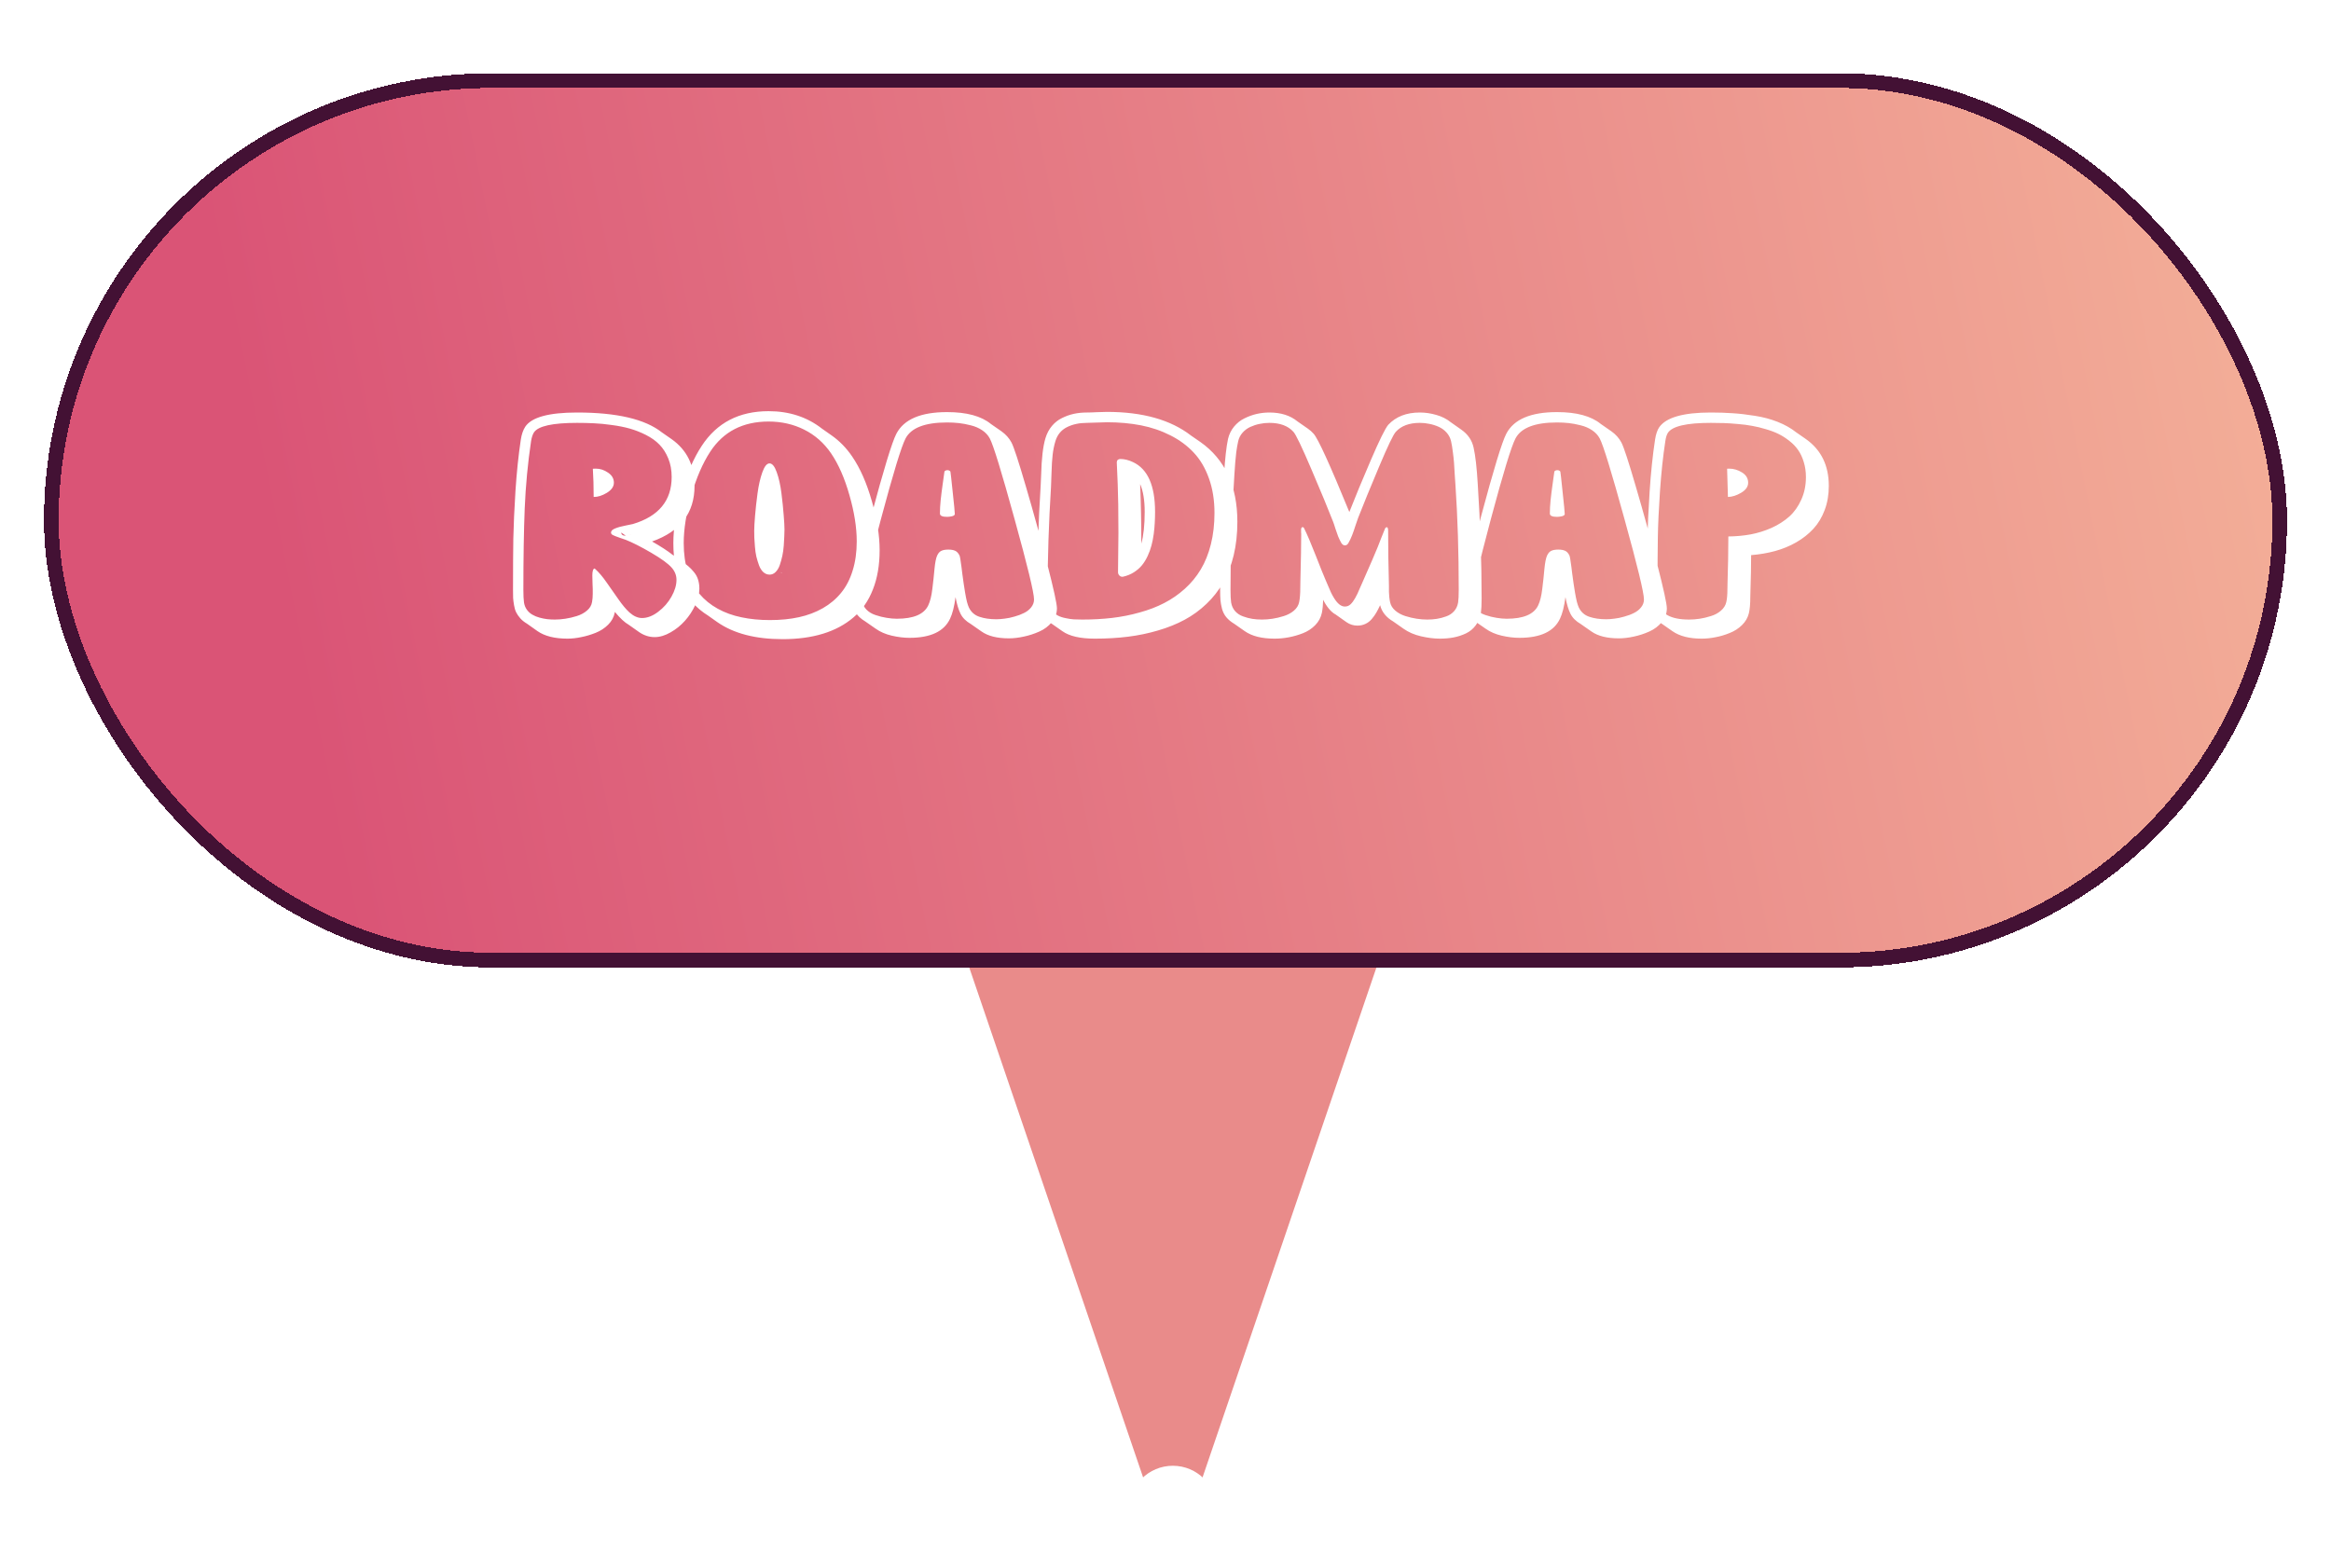 <svg width="159" height="107" viewBox="0 0 159 107" fill="none" xmlns="http://www.w3.org/2000/svg">
<path d="M81.893 101.187C81.277 102.993 78.723 102.993 78.107 101.187L63.581 58.58C63.139 57.283 64.103 55.935 65.474 55.935L94.526 55.935C95.897 55.935 96.861 57.283 96.419 58.58L81.893 101.187Z" fill="#E98B8A"/>
<circle cx="80" cy="103" r="3" fill="white"/>
<g filter="url(#filter0_diiiii_30_50)">
<rect x="3" y="1" width="153" height="61" rx="30.5" fill="url(#paint0_linear_30_50)" shape-rendering="crispEdges"/>
<rect x="3.5" y="1.5" width="152" height="60" rx="30" stroke="#431134" shape-rendering="crispEdges"/>
<path d="M41.678 32.333C41.678 32.221 41.771 32.128 41.958 32.053C42.149 31.974 42.394 31.906 42.693 31.85C42.996 31.789 43.155 31.757 43.169 31.752C44.933 31.225 45.815 30.154 45.815 28.539C45.815 28.072 45.738 27.652 45.584 27.279C45.43 26.901 45.229 26.586 44.982 26.334C44.739 26.082 44.434 25.863 44.065 25.676C43.696 25.489 43.33 25.345 42.966 25.242C42.607 25.139 42.198 25.058 41.741 24.997C41.284 24.932 40.875 24.892 40.516 24.878C40.161 24.859 39.776 24.85 39.361 24.85C37.69 24.85 36.71 25.067 36.421 25.501C36.332 25.641 36.267 25.839 36.225 26.096C36.001 27.599 35.856 29.129 35.791 30.688C35.73 32.242 35.7 34.092 35.7 36.239C35.7 36.622 35.714 36.909 35.742 37.1C35.77 37.287 35.835 37.452 35.938 37.597C36.045 37.742 36.169 37.854 36.309 37.933C36.449 38.017 36.612 38.085 36.799 38.136C36.986 38.187 37.161 38.222 37.324 38.241C37.492 38.26 37.667 38.269 37.849 38.269C38.073 38.269 38.309 38.25 38.556 38.213C38.808 38.176 39.069 38.115 39.34 38.031C39.611 37.947 39.842 37.823 40.033 37.66C40.229 37.497 40.346 37.303 40.383 37.079C40.416 36.902 40.432 36.713 40.432 36.512C40.437 36.316 40.432 36.09 40.418 35.833C40.409 35.576 40.404 35.387 40.404 35.266C40.404 34.972 40.453 34.811 40.551 34.783L40.607 34.825C40.854 35.049 41.111 35.352 41.377 35.735C41.648 36.118 41.916 36.5 42.182 36.883C42.448 37.266 42.7 37.567 42.938 37.786C43.223 38.038 43.507 38.164 43.792 38.164C44.156 38.164 44.525 38.022 44.898 37.737C45.271 37.457 45.572 37.114 45.801 36.708C46.03 36.302 46.144 35.919 46.144 35.56C46.144 35.257 46.037 34.981 45.822 34.734C45.584 34.459 45.117 34.118 44.422 33.712C43.727 33.306 43.148 33.012 42.686 32.83C42.611 32.802 42.469 32.753 42.259 32.683C42.054 32.613 41.9 32.552 41.797 32.501C41.718 32.459 41.678 32.403 41.678 32.333ZM40.495 29.904C40.495 29.195 40.476 28.553 40.439 27.979C40.486 27.974 40.553 27.972 40.642 27.972C40.936 27.972 41.214 28.063 41.475 28.245C41.741 28.422 41.874 28.651 41.874 28.931C41.874 29.197 41.713 29.428 41.391 29.624C41.074 29.815 40.775 29.909 40.495 29.904ZM35.945 38.549C35.768 38.446 35.616 38.325 35.49 38.185C35.369 38.045 35.275 37.91 35.21 37.779C35.145 37.648 35.096 37.485 35.063 37.289C35.03 37.098 35.009 36.932 35 36.792C34.995 36.657 34.993 36.472 34.993 36.239C34.993 34.825 35 33.661 35.014 32.746C35.033 31.827 35.082 30.737 35.161 29.477C35.245 28.212 35.366 27.05 35.525 25.991C35.581 25.632 35.681 25.34 35.826 25.116C36.255 24.467 37.434 24.143 39.361 24.143C42.077 24.143 44.007 24.596 45.15 25.501L45.815 25.963C46.856 26.7 47.376 27.76 47.376 29.141C47.376 30.994 46.41 32.261 44.478 32.942C45.061 33.273 45.526 33.574 45.871 33.845L46.459 34.251C46.664 34.396 46.83 34.524 46.956 34.636C47.082 34.743 47.208 34.874 47.334 35.028C47.465 35.187 47.558 35.357 47.614 35.539C47.675 35.726 47.705 35.933 47.705 36.162C47.705 36.512 47.612 36.883 47.425 37.275C47.243 37.672 47.01 38.029 46.725 38.346C46.44 38.668 46.111 38.934 45.738 39.144C45.365 39.359 45.003 39.466 44.653 39.466C44.284 39.466 43.934 39.354 43.603 39.13L42.889 38.626C42.614 38.472 42.299 38.18 41.944 37.751C41.939 37.756 41.935 37.765 41.93 37.779C41.93 37.793 41.93 37.802 41.93 37.807C41.869 38.11 41.72 38.381 41.482 38.619C41.244 38.857 40.962 39.041 40.635 39.172C40.308 39.303 39.979 39.401 39.648 39.466C39.321 39.536 39.009 39.571 38.71 39.571C37.842 39.571 37.161 39.401 36.666 39.06L35.945 38.549ZM42.378 32.333C42.378 32.478 42.481 32.55 42.686 32.55L42.378 32.333ZM43.022 32.501C43.003 32.496 42.985 32.487 42.966 32.473L42.973 32.48L43.015 32.501H43.022ZM43.862 33.103L43.127 32.592L43.862 33.103ZM44.233 33.026L44.002 32.865L44.233 33.026ZM52.426 24.759C50.671 24.759 49.346 25.443 48.45 26.81C47.932 27.599 47.5 28.597 47.155 29.806C46.81 31.01 46.637 32.093 46.637 33.054C46.637 33.787 46.73 34.445 46.917 35.028C47.104 35.611 47.367 36.106 47.708 36.512C48.049 36.918 48.464 37.256 48.954 37.527C49.444 37.798 49.985 37.994 50.578 38.115C51.171 38.241 51.819 38.304 52.524 38.304C53.243 38.304 53.901 38.239 54.498 38.108C55.095 37.977 55.639 37.772 56.129 37.492C56.619 37.212 57.034 36.862 57.375 36.442C57.716 36.027 57.977 35.523 58.159 34.93C58.346 34.337 58.439 33.672 58.439 32.935C58.439 31.988 58.273 30.938 57.942 29.785C57.615 28.628 57.198 27.676 56.689 26.929C56.204 26.22 55.592 25.681 54.855 25.312C54.118 24.943 53.308 24.759 52.426 24.759ZM52.496 35.203C52.337 35.203 52.195 35.147 52.069 35.035C51.948 34.923 51.85 34.769 51.775 34.573C51.705 34.377 51.644 34.179 51.593 33.978C51.546 33.773 51.514 33.544 51.495 33.292C51.476 33.04 51.462 32.837 51.453 32.683C51.448 32.529 51.446 32.373 51.446 32.214C51.446 31.99 51.465 31.652 51.502 31.199C51.539 30.742 51.595 30.233 51.67 29.673C51.745 29.113 51.854 28.63 51.999 28.224C52.144 27.818 52.307 27.615 52.489 27.615C52.676 27.615 52.839 27.813 52.979 28.21C53.124 28.607 53.231 29.083 53.301 29.638C53.371 30.189 53.422 30.686 53.455 31.129C53.492 31.568 53.511 31.901 53.511 32.13C53.511 32.284 53.506 32.44 53.497 32.599C53.492 32.753 53.481 32.958 53.462 33.215C53.443 33.472 53.411 33.707 53.364 33.922C53.317 34.137 53.259 34.347 53.189 34.552C53.119 34.753 53.023 34.911 52.902 35.028C52.785 35.145 52.65 35.203 52.496 35.203ZM52.426 24.052C53.835 24.052 55.049 24.449 56.066 25.242L56.703 25.69C57.254 26.073 57.727 26.556 58.124 27.139C58.67 27.937 59.118 28.952 59.468 30.184C59.823 31.411 60 32.529 60 33.537C60 34.554 59.846 35.45 59.538 36.225C59.235 37 58.794 37.632 58.215 38.122C57.636 38.617 56.943 38.988 56.136 39.235C55.329 39.482 54.412 39.606 53.385 39.606C51.532 39.606 50.051 39.221 48.94 38.451L48.296 37.996C46.719 37.016 45.93 35.369 45.93 33.054C45.93 32.032 46.114 30.882 46.483 29.603C46.852 28.324 47.311 27.265 47.862 26.425C48.893 24.843 50.415 24.052 52.426 24.052ZM53.245 35.028C53.282 35.079 53.32 35.105 53.357 35.105L53.245 35.028ZM64.604 24.822C63.096 24.822 62.151 25.186 61.769 25.914C61.484 26.46 60.924 28.294 60.089 31.416C59.253 34.538 58.836 36.379 58.836 36.939C58.836 37.182 58.917 37.392 59.081 37.569C59.249 37.746 59.461 37.877 59.718 37.961C59.979 38.05 60.231 38.113 60.474 38.15C60.716 38.192 60.95 38.213 61.174 38.213C62.312 38.213 63.026 37.91 63.316 37.303C63.446 37.032 63.54 36.657 63.596 36.176C63.656 35.7 63.705 35.245 63.743 34.811C63.785 34.377 63.845 34.074 63.925 33.901C63.999 33.738 64.095 33.63 64.212 33.579C64.328 33.523 64.487 33.495 64.688 33.495C64.884 33.495 65.04 33.523 65.157 33.579C65.273 33.63 65.371 33.738 65.451 33.901C65.479 33.957 65.523 34.218 65.584 34.685C65.588 34.718 65.607 34.869 65.64 35.14C65.677 35.411 65.707 35.63 65.731 35.798C65.759 35.971 65.791 36.178 65.829 36.421C65.871 36.668 65.913 36.878 65.955 37.051C66.001 37.224 66.046 37.354 66.088 37.443C66.242 37.76 66.482 37.973 66.809 38.08C67.135 38.192 67.518 38.248 67.957 38.248C68.129 38.248 68.318 38.234 68.524 38.206C68.734 38.183 68.958 38.136 69.196 38.066C69.438 38.001 69.655 37.919 69.847 37.821C70.043 37.728 70.206 37.599 70.337 37.436C70.467 37.273 70.533 37.093 70.533 36.897C70.533 36.44 70.089 34.61 69.203 31.409C68.321 28.203 67.758 26.371 67.516 25.914C67.399 25.695 67.226 25.508 66.998 25.354C66.769 25.2 66.51 25.088 66.221 25.018C65.931 24.943 65.658 24.892 65.402 24.864C65.145 24.836 64.879 24.822 64.604 24.822ZM64.114 31.038C64.114 30.753 64.13 30.452 64.163 30.135C64.195 29.818 64.24 29.463 64.296 29.071C64.356 28.674 64.398 28.373 64.422 28.168C64.464 28.107 64.534 28.077 64.632 28.077C64.706 28.077 64.772 28.107 64.828 28.168C64.837 28.182 64.888 28.639 64.982 29.54C65.08 30.436 65.129 30.945 65.129 31.066C65.129 31.136 65.066 31.187 64.94 31.22C64.818 31.248 64.706 31.262 64.604 31.262C64.277 31.262 64.114 31.187 64.114 31.038ZM64.604 24.115C65.938 24.115 66.935 24.386 67.593 24.927L68.3 25.417C68.603 25.632 68.834 25.888 68.993 26.187C69.151 26.481 69.483 27.494 69.987 29.225C70.495 30.956 70.974 32.692 71.422 34.433C71.87 36.174 72.094 37.196 72.094 37.499C72.094 37.849 71.979 38.162 71.751 38.437C71.527 38.717 71.24 38.934 70.89 39.088C70.544 39.242 70.192 39.356 69.833 39.431C69.478 39.51 69.14 39.55 68.818 39.55C68.015 39.55 67.392 39.394 66.949 39.081L66.228 38.577C65.887 38.381 65.649 38.143 65.514 37.863C65.378 37.588 65.266 37.212 65.178 36.736C65.094 37.375 64.97 37.865 64.807 38.206C64.401 39.079 63.477 39.515 62.035 39.515C61.657 39.515 61.255 39.466 60.831 39.368C60.406 39.27 60.04 39.111 59.732 38.892L59.018 38.395C58.425 38.045 58.129 37.56 58.129 36.939C58.129 36.36 58.558 34.463 59.417 31.248C60.275 28.033 60.852 26.145 61.146 25.585C61.659 24.605 62.812 24.115 64.604 24.115ZM71.459 36.295C71.459 36.682 71.475 36.951 71.508 37.1C71.55 37.31 71.631 37.49 71.753 37.639C71.874 37.793 72.005 37.91 72.145 37.989C72.289 38.068 72.469 38.129 72.684 38.171C72.898 38.218 73.085 38.246 73.244 38.255C73.407 38.264 73.601 38.269 73.825 38.269C74.539 38.269 75.215 38.232 75.855 38.157C76.494 38.082 77.119 37.959 77.731 37.786C78.347 37.618 78.907 37.403 79.411 37.142C79.919 36.881 80.388 36.556 80.818 36.169C81.247 35.782 81.609 35.343 81.903 34.853C82.201 34.358 82.432 33.784 82.596 33.131C82.759 32.478 82.841 31.766 82.841 30.996C82.841 30.123 82.715 29.337 82.463 28.637C82.215 27.937 81.87 27.351 81.427 26.88C80.988 26.409 80.458 26.017 79.838 25.704C79.217 25.387 78.547 25.158 77.829 25.018C77.11 24.878 76.335 24.808 75.505 24.808C75.351 24.808 75.12 24.815 74.812 24.829C74.508 24.843 74.28 24.85 74.126 24.85C73.617 24.85 73.167 24.948 72.775 25.144C72.387 25.34 72.126 25.657 71.991 26.096C71.902 26.39 71.839 26.7 71.802 27.027C71.764 27.349 71.739 27.762 71.725 28.266C71.711 28.77 71.699 29.087 71.69 29.218C71.536 31.691 71.459 34.05 71.459 36.295ZM76.289 32.368C76.289 30.879 76.272 29.764 76.24 29.022C76.198 28.042 76.177 27.55 76.177 27.545C76.177 27.475 76.198 27.419 76.24 27.377C76.286 27.335 76.345 27.314 76.415 27.314C76.695 27.314 76.982 27.384 77.276 27.524C78.284 27.991 78.788 29.122 78.788 30.919C78.788 31.18 78.781 31.428 78.767 31.661C78.757 31.89 78.734 32.146 78.697 32.431C78.659 32.716 78.608 32.977 78.543 33.215C78.482 33.448 78.396 33.686 78.284 33.929C78.172 34.172 78.041 34.384 77.892 34.566C77.747 34.743 77.565 34.902 77.346 35.042C77.126 35.182 76.881 35.282 76.611 35.343L76.555 35.35C76.471 35.35 76.401 35.317 76.345 35.252C76.289 35.191 76.261 35.119 76.261 35.035C76.261 34.736 76.265 34.293 76.275 33.705C76.284 33.112 76.289 32.667 76.289 32.368ZM70.752 36.456C70.752 34.025 70.829 31.598 70.983 29.176C70.997 28.999 71.008 28.74 71.018 28.399C71.046 27.284 71.144 26.448 71.312 25.893C71.41 25.571 71.557 25.293 71.753 25.06C71.949 24.827 72.177 24.647 72.439 24.521C72.7 24.39 72.968 24.295 73.244 24.234C73.524 24.173 73.818 24.143 74.126 24.143C74.331 24.143 74.55 24.136 74.784 24.122C75.246 24.108 75.486 24.101 75.505 24.101C77.941 24.101 79.854 24.64 81.245 25.718L81.875 26.152C83.559 27.337 84.402 29.153 84.402 31.598C84.402 32.424 84.318 33.187 84.15 33.887C83.982 34.587 83.741 35.208 83.429 35.749C83.121 36.29 82.743 36.773 82.295 37.198C81.847 37.627 81.35 37.989 80.804 38.283C80.258 38.577 79.656 38.82 78.998 39.011C78.34 39.207 77.656 39.349 76.947 39.438C76.237 39.527 75.484 39.571 74.686 39.571C73.687 39.571 72.95 39.403 72.474 39.067L71.753 38.563C71.375 38.344 71.113 38.059 70.969 37.709C70.824 37.359 70.752 36.941 70.752 36.456ZM77.773 29.099C77.824 30.317 77.85 31.647 77.85 33.089C78.004 32.538 78.081 31.815 78.081 30.919C78.081 30.135 77.978 29.505 77.773 29.029V29.099ZM97.353 38.269C97.587 38.269 97.806 38.253 98.011 38.22C98.221 38.187 98.434 38.131 98.648 38.052C98.863 37.977 99.043 37.858 99.187 37.695C99.332 37.532 99.423 37.333 99.46 37.1C99.488 36.913 99.502 36.626 99.502 36.239C99.502 33.682 99.428 31.299 99.278 29.092C99.269 28.952 99.253 28.712 99.229 28.371C99.211 28.026 99.194 27.757 99.18 27.566C99.166 27.375 99.141 27.139 99.103 26.859C99.071 26.579 99.029 26.325 98.977 26.096C98.926 25.877 98.826 25.683 98.676 25.515C98.527 25.347 98.35 25.216 98.144 25.123C97.939 25.03 97.727 24.962 97.507 24.92C97.293 24.873 97.073 24.85 96.849 24.85C96.126 24.85 95.58 25.053 95.211 25.459C95.039 25.646 94.656 26.444 94.063 27.853C93.471 29.258 92.997 30.415 92.642 31.325C92.596 31.451 92.533 31.633 92.453 31.871C92.379 32.109 92.304 32.324 92.229 32.515C92.155 32.706 92.073 32.879 91.984 33.033C91.924 33.15 91.842 33.208 91.739 33.208C91.641 33.208 91.557 33.15 91.487 33.033C91.413 32.902 91.343 32.758 91.277 32.599C91.217 32.436 91.154 32.256 91.088 32.06C91.028 31.859 90.976 31.705 90.934 31.598C90.598 30.735 90.106 29.545 89.457 28.028C88.809 26.507 88.398 25.65 88.225 25.459C87.857 25.053 87.311 24.85 86.587 24.85C86.363 24.85 86.142 24.873 85.922 24.92C85.708 24.962 85.498 25.03 85.292 25.123C85.087 25.216 84.91 25.347 84.76 25.515C84.611 25.683 84.511 25.877 84.459 26.096C84.408 26.325 84.364 26.579 84.326 26.859C84.294 27.139 84.27 27.375 84.256 27.566C84.242 27.757 84.224 28.026 84.2 28.371C84.182 28.712 84.168 28.952 84.158 29.092C84.009 31.299 83.934 33.682 83.934 36.239C83.934 36.626 83.948 36.913 83.976 37.1C84.014 37.333 84.105 37.532 84.249 37.695C84.394 37.858 84.574 37.977 84.788 38.052C85.003 38.131 85.213 38.187 85.418 38.22C85.628 38.253 85.85 38.269 86.083 38.269C86.312 38.269 86.55 38.25 86.797 38.213C87.045 38.176 87.301 38.115 87.567 38.031C87.838 37.947 88.069 37.823 88.26 37.66C88.452 37.497 88.571 37.303 88.617 37.079C88.645 36.939 88.664 36.797 88.673 36.652C88.687 36.507 88.694 36.316 88.694 36.078C88.699 35.84 88.701 35.695 88.701 35.644C88.739 34.207 88.757 33.131 88.757 32.417C88.757 32.408 88.755 32.382 88.75 32.34C88.75 32.293 88.75 32.251 88.75 32.214C88.75 32.177 88.75 32.137 88.75 32.095C88.755 32.053 88.767 32.02 88.785 31.997C88.804 31.974 88.827 31.962 88.855 31.962C88.893 31.962 88.923 31.983 88.946 32.025C89.161 32.454 89.429 33.082 89.751 33.908C90.073 34.734 90.295 35.285 90.416 35.56C90.449 35.635 90.505 35.765 90.584 35.952C90.664 36.143 90.734 36.304 90.794 36.435C90.86 36.57 90.93 36.696 91.004 36.813C91.238 37.191 91.48 37.38 91.732 37.38C91.886 37.38 92.017 37.329 92.124 37.226C92.232 37.123 92.334 36.986 92.432 36.813C92.488 36.715 92.542 36.612 92.593 36.505C92.645 36.398 92.703 36.265 92.768 36.106C92.838 35.947 92.885 35.842 92.908 35.791C93.473 34.512 93.83 33.686 93.979 33.313C94.017 33.22 94.094 33.021 94.21 32.718C94.327 32.415 94.42 32.184 94.49 32.025L94.581 31.962C94.651 31.967 94.686 32.046 94.686 32.2C94.686 33.423 94.703 34.571 94.735 35.644C94.74 35.723 94.742 35.84 94.742 35.994C94.742 36.153 94.742 36.279 94.742 36.372C94.747 36.47 94.754 36.584 94.763 36.715C94.777 36.85 94.796 36.972 94.819 37.079C94.866 37.303 94.985 37.497 95.176 37.66C95.368 37.823 95.596 37.947 95.862 38.031C96.133 38.115 96.392 38.176 96.639 38.213C96.887 38.25 97.125 38.269 97.353 38.269ZM89.604 25.592C89.912 25.937 90.724 27.718 92.04 30.933C92.432 29.93 92.92 28.751 93.503 27.398C94.087 26.04 94.483 25.235 94.693 24.983C95.216 24.423 95.935 24.143 96.849 24.143C97.227 24.143 97.605 24.199 97.983 24.311C98.361 24.418 98.69 24.586 98.97 24.815L99.677 25.312C100.13 25.629 100.41 26.04 100.517 26.544C100.639 27.081 100.732 27.897 100.797 28.994C100.975 31.757 101.063 34.372 101.063 36.841C101.063 37.261 101.047 37.583 101.014 37.807C100.954 38.143 100.835 38.43 100.657 38.668C100.48 38.906 100.258 39.088 99.992 39.214C99.726 39.34 99.449 39.431 99.159 39.487C98.87 39.543 98.555 39.571 98.214 39.571C97.818 39.571 97.388 39.517 96.926 39.41C96.469 39.303 96.075 39.132 95.743 38.899L95.036 38.402C94.556 38.122 94.257 37.751 94.14 37.289C94.047 37.49 93.961 37.658 93.881 37.793C93.802 37.933 93.699 38.078 93.573 38.227C93.447 38.376 93.303 38.488 93.139 38.563C92.976 38.642 92.794 38.682 92.593 38.682C92.323 38.682 92.075 38.605 91.851 38.451L91.109 37.926C90.941 37.837 90.78 37.697 90.626 37.506C90.477 37.319 90.353 37.123 90.255 36.918C90.246 37.263 90.216 37.564 90.164 37.821C90.094 38.138 89.943 38.416 89.709 38.654C89.476 38.892 89.198 39.074 88.876 39.2C88.554 39.326 88.23 39.419 87.903 39.48C87.581 39.541 87.262 39.571 86.944 39.571C86.072 39.571 85.393 39.401 84.907 39.06L84.186 38.556C83.967 38.425 83.787 38.276 83.647 38.108C83.512 37.945 83.414 37.751 83.353 37.527C83.297 37.308 83.262 37.109 83.248 36.932C83.234 36.759 83.227 36.528 83.227 36.239C83.227 33.77 83.316 31.155 83.493 28.392C83.559 27.295 83.65 26.479 83.766 25.942C83.841 25.625 83.979 25.345 84.179 25.102C84.38 24.859 84.616 24.673 84.886 24.542C85.157 24.407 85.435 24.306 85.719 24.241C86.004 24.176 86.293 24.143 86.587 24.143C87.371 24.143 88.011 24.346 88.505 24.752L89.219 25.249C89.359 25.347 89.488 25.461 89.604 25.592ZM106.207 24.822C104.7 24.822 103.755 25.186 103.372 25.914C103.088 26.46 102.528 28.294 101.692 31.416C100.857 34.538 100.439 36.379 100.439 36.939C100.439 37.182 100.521 37.392 100.684 37.569C100.852 37.746 101.065 37.877 101.321 37.961C101.583 38.05 101.835 38.113 102.077 38.15C102.32 38.192 102.553 38.213 102.777 38.213C103.916 38.213 104.63 37.91 104.919 37.303C105.05 37.032 105.143 36.657 105.199 36.176C105.26 35.7 105.309 35.245 105.346 34.811C105.388 34.377 105.449 34.074 105.528 33.901C105.603 33.738 105.699 33.63 105.815 33.579C105.932 33.523 106.091 33.495 106.291 33.495C106.487 33.495 106.644 33.523 106.76 33.579C106.877 33.63 106.975 33.738 107.054 33.901C107.082 33.957 107.127 34.218 107.187 34.685C107.192 34.718 107.211 34.869 107.243 35.14C107.281 35.411 107.311 35.63 107.334 35.798C107.362 35.971 107.395 36.178 107.432 36.421C107.474 36.668 107.516 36.878 107.558 37.051C107.605 37.224 107.649 37.354 107.691 37.443C107.845 37.76 108.086 37.973 108.412 38.08C108.739 38.192 109.122 38.248 109.56 38.248C109.733 38.248 109.922 38.234 110.127 38.206C110.337 38.183 110.561 38.136 110.799 38.066C111.042 38.001 111.259 37.919 111.45 37.821C111.646 37.728 111.81 37.599 111.94 37.436C112.071 37.273 112.136 37.093 112.136 36.897C112.136 36.44 111.693 34.61 110.806 31.409C109.924 28.203 109.362 26.371 109.119 25.914C109.003 25.695 108.83 25.508 108.601 25.354C108.373 25.2 108.114 25.088 107.824 25.018C107.535 24.943 107.262 24.892 107.005 24.864C106.749 24.836 106.483 24.822 106.207 24.822ZM105.717 31.038C105.717 30.753 105.734 30.452 105.766 30.135C105.799 29.818 105.843 29.463 105.899 29.071C105.96 28.674 106.002 28.373 106.025 28.168C106.067 28.107 106.137 28.077 106.235 28.077C106.31 28.077 106.375 28.107 106.431 28.168C106.441 28.182 106.492 28.639 106.585 29.54C106.683 30.436 106.732 30.945 106.732 31.066C106.732 31.136 106.669 31.187 106.543 31.22C106.422 31.248 106.31 31.262 106.207 31.262C105.881 31.262 105.717 31.187 105.717 31.038ZM106.207 24.115C107.542 24.115 108.538 24.386 109.196 24.927L109.903 25.417C110.207 25.632 110.438 25.888 110.596 26.187C110.755 26.481 111.086 27.494 111.59 29.225C112.099 30.956 112.577 32.692 113.025 34.433C113.473 36.174 113.697 37.196 113.697 37.499C113.697 37.849 113.583 38.162 113.354 38.437C113.13 38.717 112.843 38.934 112.493 39.088C112.148 39.242 111.796 39.356 111.436 39.431C111.082 39.51 110.743 39.55 110.421 39.55C109.619 39.55 108.996 39.394 108.552 39.081L107.831 38.577C107.491 38.381 107.253 38.143 107.117 37.863C106.982 37.588 106.87 37.212 106.781 36.736C106.697 37.375 106.574 37.865 106.41 38.206C106.004 39.079 105.08 39.515 103.638 39.515C103.26 39.515 102.859 39.466 102.434 39.368C102.01 39.27 101.643 39.111 101.335 38.892L100.621 38.395C100.029 38.045 99.732 37.56 99.732 36.939C99.732 36.36 100.162 34.463 101.02 31.248C101.879 28.033 102.455 26.145 102.749 25.585C103.263 24.605 104.415 24.115 106.207 24.115ZM113.062 36.078C113.062 36.587 113.078 36.927 113.111 37.1C113.26 37.879 113.963 38.269 115.218 38.269C115.451 38.269 115.692 38.25 115.939 38.213C116.186 38.176 116.441 38.115 116.702 38.031C116.968 37.952 117.197 37.828 117.388 37.66C117.579 37.497 117.701 37.303 117.752 37.079C117.78 36.958 117.799 36.832 117.808 36.701C117.822 36.57 117.829 36.4 117.829 36.19C117.834 35.98 117.836 35.852 117.836 35.805C117.873 34.662 117.892 33.593 117.892 32.599C118.415 32.594 118.921 32.548 119.411 32.459C119.906 32.366 120.384 32.216 120.846 32.011C121.308 31.801 121.709 31.544 122.05 31.241C122.391 30.933 122.664 30.548 122.869 30.086C123.079 29.624 123.184 29.111 123.184 28.546C123.184 28.177 123.135 27.837 123.037 27.524C122.944 27.211 122.818 26.941 122.659 26.712C122.5 26.479 122.3 26.269 122.057 26.082C121.819 25.891 121.572 25.732 121.315 25.606C121.058 25.48 120.767 25.37 120.44 25.277C120.118 25.179 119.808 25.104 119.509 25.053C119.215 24.997 118.891 24.955 118.536 24.927C118.181 24.894 117.866 24.873 117.591 24.864C117.316 24.855 117.017 24.85 116.695 24.85C115.043 24.85 114.068 25.076 113.769 25.529C113.69 25.65 113.631 25.839 113.594 26.096C113.435 27.127 113.314 28.261 113.23 29.498C113.146 30.73 113.097 31.785 113.083 32.662C113.069 33.539 113.062 34.678 113.062 36.078ZM117.864 29.904C117.841 28.91 117.822 28.268 117.808 27.979L117.941 27.972C118.254 27.972 118.548 28.058 118.823 28.231C119.103 28.404 119.243 28.637 119.243 28.931C119.243 29.202 119.084 29.43 118.767 29.617C118.454 29.804 118.153 29.899 117.864 29.904ZM112.355 36.393C112.355 34.928 112.362 33.74 112.376 32.83C112.39 31.92 112.439 30.821 112.523 29.533C112.607 28.245 112.731 27.064 112.894 25.991C112.95 25.622 113.046 25.34 113.181 25.144C113.652 24.477 114.824 24.143 116.695 24.143C117.236 24.143 117.733 24.159 118.186 24.192C118.643 24.22 119.147 24.278 119.698 24.367C120.249 24.451 120.767 24.589 121.252 24.78C121.737 24.971 122.16 25.209 122.519 25.494L123.184 25.956C124.225 26.693 124.745 27.757 124.745 29.148C124.745 29.745 124.652 30.294 124.465 30.793C124.278 31.292 124.022 31.719 123.695 32.074C123.368 32.429 122.979 32.737 122.526 32.998C122.078 33.255 121.597 33.453 121.084 33.593C120.571 33.733 120.025 33.826 119.446 33.873C119.446 34.587 119.43 35.439 119.397 36.428C119.392 36.498 119.39 36.598 119.39 36.729C119.39 37.2 119.357 37.571 119.292 37.842C119.217 38.145 119.061 38.414 118.823 38.647C118.585 38.88 118.305 39.06 117.983 39.186C117.666 39.317 117.344 39.412 117.017 39.473C116.695 39.538 116.382 39.571 116.079 39.571C115.234 39.571 114.567 39.401 114.077 39.06L113.356 38.556C112.959 38.323 112.693 38.031 112.558 37.681C112.423 37.336 112.355 36.906 112.355 36.393Z" fill="white"/>
</g>
<defs>
<filter id="filter0_diiiii_30_50" x="0.5" y="-1" width="158" height="67.5" filterUnits="userSpaceOnUse" color-interpolation-filters="sRGB">
<feFlood flood-opacity="0" result="BackgroundImageFix"/>
<feColorMatrix in="SourceAlpha" type="matrix" values="0 0 0 0 0 0 0 0 0 0 0 0 0 0 0 0 0 0 127 0" result="hardAlpha"/>
<feOffset dy="2"/>
<feGaussianBlur stdDeviation="1.25"/>
<feComposite in2="hardAlpha" operator="out"/>
<feColorMatrix type="matrix" values="0 0 0 0 0.746 0 0 0 0 0.056 0 0 0 0 0.539 0 0 0 0.25 0"/>
<feBlend mode="normal" in2="BackgroundImageFix" result="effect1_dropShadow_30_50"/>
<feBlend mode="normal" in="SourceGraphic" in2="effect1_dropShadow_30_50" result="shape"/>
<feColorMatrix in="SourceAlpha" type="matrix" values="0 0 0 0 0 0 0 0 0 0 0 0 0 0 0 0 0 0 127 0" result="hardAlpha"/>
<feMorphology radius="1" operator="erode" in="SourceAlpha" result="effect2_innerShadow_30_50"/>
<feOffset dy="-2"/>
<feGaussianBlur stdDeviation="1"/>
<feComposite in2="hardAlpha" operator="arithmetic" k2="-1" k3="1"/>
<feColorMatrix type="matrix" values="0 0 0 0 0.263 0 0 0 0 0.067 0 0 0 0 0.204 0 0 0 1 0"/>
<feBlend mode="normal" in2="shape" result="effect2_innerShadow_30_50"/>
<feColorMatrix in="SourceAlpha" type="matrix" values="0 0 0 0 0 0 0 0 0 0 0 0 0 0 0 0 0 0 127 0" result="hardAlpha"/>
<feMorphology radius="1" operator="erode" in="SourceAlpha" result="effect3_innerShadow_30_50"/>
<feOffset dy="2"/>
<feGaussianBlur stdDeviation="1"/>
<feComposite in2="hardAlpha" operator="arithmetic" k2="-1" k3="1"/>
<feColorMatrix type="matrix" values="0 0 0 0 1 0 0 0 0 1 0 0 0 0 1 0 0 0 0.5 0"/>
<feBlend mode="normal" in2="effect2_innerShadow_30_50" result="effect3_innerShadow_30_50"/>
<feColorMatrix in="SourceAlpha" type="matrix" values="0 0 0 0 0 0 0 0 0 0 0 0 0 0 0 0 0 0 127 0" result="hardAlpha"/>
<feMorphology radius="1" operator="erode" in="SourceAlpha" result="effect4_innerShadow_30_50"/>
<feOffset dy="2"/>
<feComposite in2="hardAlpha" operator="arithmetic" k2="-1" k3="1"/>
<feColorMatrix type="matrix" values="0 0 0 0 0.263 0 0 0 0 0.067 0 0 0 0 0.204 0 0 0 1 0"/>
<feBlend mode="normal" in2="effect3_innerShadow_30_50" result="effect4_innerShadow_30_50"/>
<feColorMatrix in="SourceAlpha" type="matrix" values="0 0 0 0 0 0 0 0 0 0 0 0 0 0 0 0 0 0 127 0" result="hardAlpha"/>
<feOffset dx="2"/>
<feGaussianBlur stdDeviation="0.5"/>
<feComposite in2="hardAlpha" operator="arithmetic" k2="-1" k3="1"/>
<feColorMatrix type="matrix" values="0 0 0 0 0.263 0 0 0 0 0.067 0 0 0 0 0.204 0 0 0 1 0"/>
<feBlend mode="normal" in2="effect4_innerShadow_30_50" result="effect5_innerShadow_30_50"/>
<feColorMatrix in="SourceAlpha" type="matrix" values="0 0 0 0 0 0 0 0 0 0 0 0 0 0 0 0 0 0 127 0" result="hardAlpha"/>
<feOffset dx="-2"/>
<feGaussianBlur stdDeviation="0.5"/>
<feComposite in2="hardAlpha" operator="arithmetic" k2="-1" k3="1"/>
<feColorMatrix type="matrix" values="0 0 0 0 0.263 0 0 0 0 0.067 0 0 0 0 0.204 0 0 0 1 0"/>
<feBlend mode="normal" in2="effect5_innerShadow_30_50" result="effect6_innerShadow_30_50"/>
</filter>
<linearGradient id="paint0_linear_30_50" x1="21.797" y1="49.609" x2="197.245" y2="14.078" gradientUnits="userSpaceOnUse">
<stop stop-color="#DA5476"/>
<stop offset="1" stop-color="#FBCAA2"/>
</linearGradient>
</defs>
</svg>
